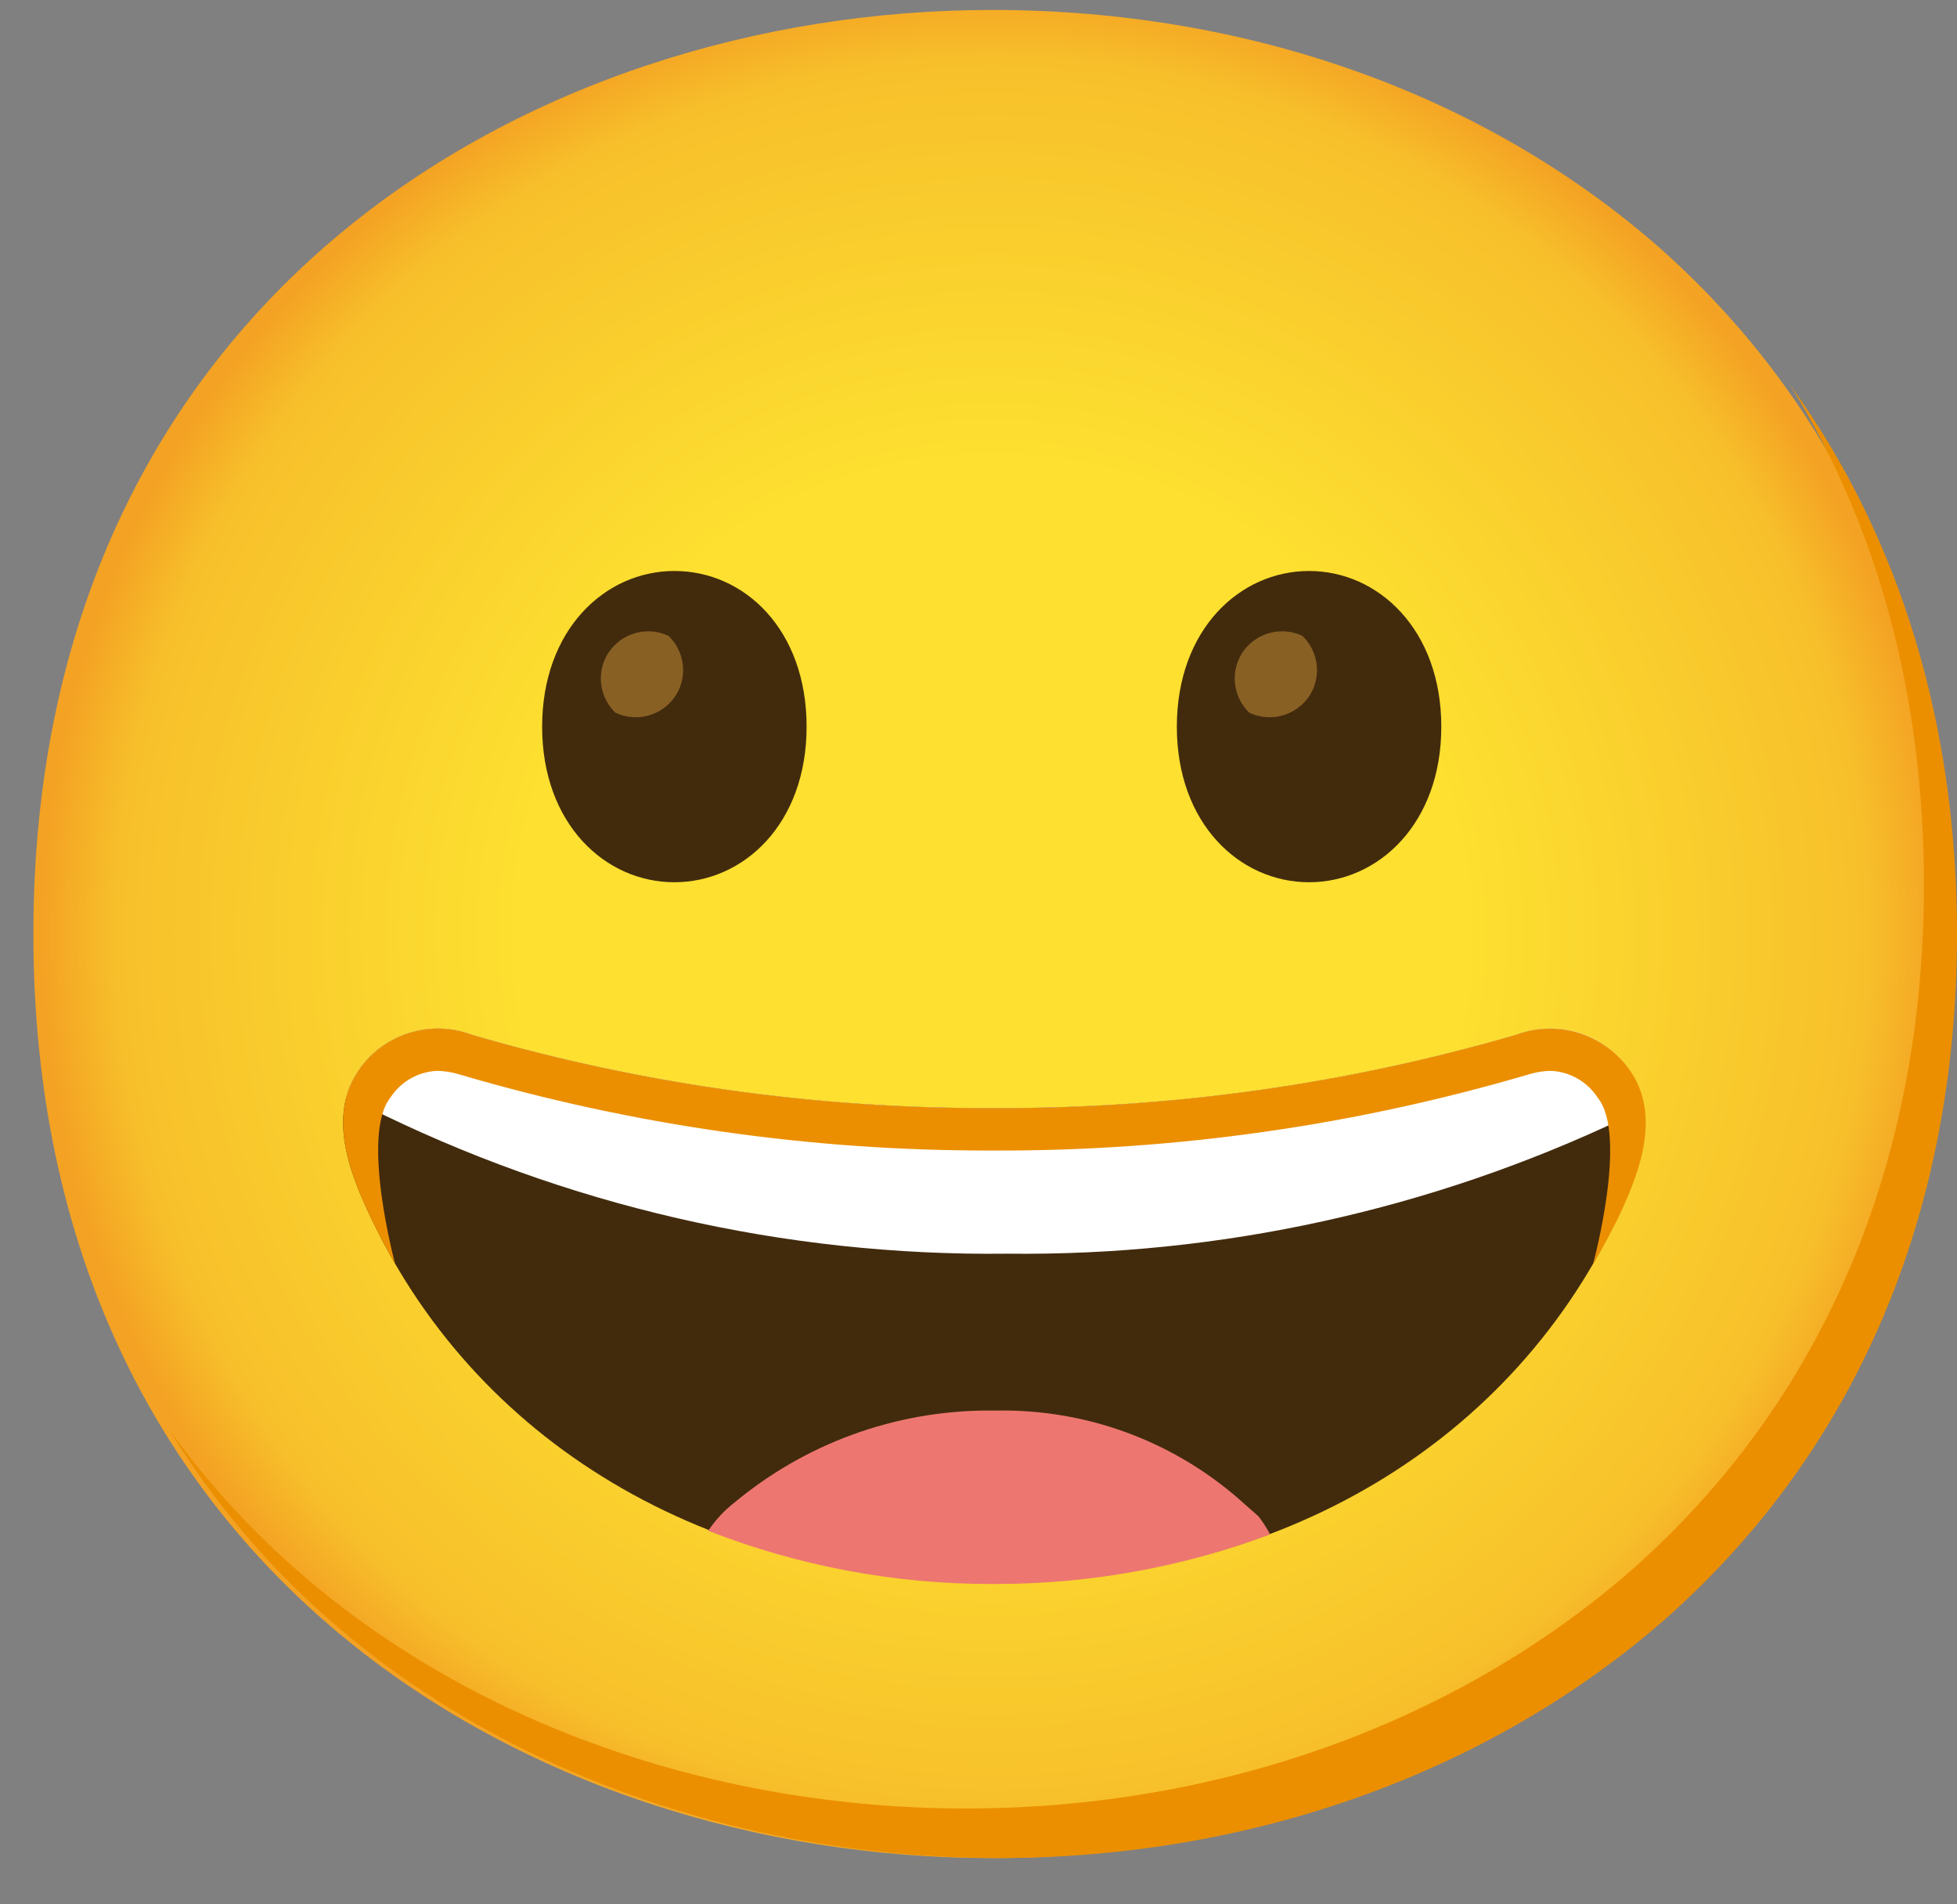 <svg width="37" height="36" viewBox="0 0 37 36" fill="none" xmlns="http://www.w3.org/2000/svg">
<rect x="0" y="0" width="37" height="36" fill="#808080" stroke="none"/>
<path d="M18.756 35.125C10.038 35.125 0.631 29.656 0.631 17.656C0.631 5.656 10.038 0.188 18.756 0.188C23.6 0.188 28.069 1.781 31.381 4.688C34.975 7.875 36.881 12.375 36.881 17.656C36.881 22.938 34.975 27.406 31.381 30.594C28.063 33.5 23.569 35.125 18.756 35.125Z" fill="url(#paint0_radial_2_11806)"/>
<path d="M12.75 10.794C11.441 10.794 10.25 11.9 10.25 13.738C10.25 15.575 11.441 16.678 12.75 16.678C14.062 16.678 15.25 15.572 15.25 13.738C15.25 11.903 14.075 10.794 12.75 10.794Z" fill="#422B0D"/>
<path d="M12.641 12.022C12.197 11.809 11.663 11.997 11.447 12.441C11.281 12.787 11.356 13.203 11.634 13.472C12.078 13.684 12.613 13.497 12.828 13.053C12.994 12.706 12.919 12.291 12.641 12.022Z" fill="#896024"/>
<path d="M24.75 10.794C23.441 10.794 22.25 11.9 22.25 13.738C22.25 15.575 23.441 16.678 24.75 16.678C26.059 16.678 27.25 15.572 27.25 13.738C27.25 11.903 26.059 10.794 24.75 10.794Z" fill="#422B0D"/>
<path d="M24.625 12.022C24.181 11.809 23.647 11.997 23.431 12.441C23.266 12.787 23.341 13.203 23.619 13.472C24.063 13.684 24.597 13.497 24.813 13.053C24.978 12.706 24.903 12.291 24.625 12.022Z" fill="#896024"/>
<path d="M33.841 7.272C35.506 9.959 36.375 13.159 36.375 16.719C36.375 22 34.469 26.469 30.875 29.656C27.563 32.562 23.063 34.188 18.25 34.188C12.606 34.188 6.688 31.891 3.194 27.019C6.556 32.538 12.881 35.125 18.875 35.125C23.688 35.125 28.188 33.5 31.5 30.594C35.094 27.406 37 22.938 37 17.656C37 13.675 35.916 10.137 33.841 7.272Z" fill="#EB8F00"/>
<path d="M30.897 20.381C30.459 19.591 29.509 19.244 28.666 19.562C25.459 20.497 22.134 20.962 18.794 20.947C15.453 20.962 12.128 20.497 8.922 19.562C8.081 19.244 7.131 19.587 6.694 20.375C6.269 21.159 6.575 22.069 6.935 22.853C8.941 27.259 13.363 29.897 18.769 29.913H18.819C24.225 29.913 28.647 27.259 30.656 22.853C31.013 22.062 31.322 21.166 30.897 20.381Z" fill="#422B0D"/>
<path d="M23.797 28.669C23.681 28.562 23.563 28.466 23.444 28.356C22.169 27.234 20.519 26.631 18.819 26.666C17.069 26.637 15.366 27.219 14 28.312C13.881 28.409 13.756 28.503 13.641 28.625C13.525 28.747 13.463 28.834 13.388 28.938C15.106 29.609 16.938 29.953 18.785 29.944H18.835C20.603 29.944 22.356 29.628 24.013 29.006C23.95 28.887 23.878 28.775 23.797 28.669Z" fill="#ED7770"/>
<path d="M28.666 19.562C25.46 20.497 22.135 20.962 18.794 20.947C15.453 20.962 12.128 20.497 8.922 19.562C8.082 19.244 7.132 19.587 6.694 20.375C6.632 20.494 6.582 20.619 6.55 20.747C6.653 20.8 6.772 20.853 6.913 20.909C10.675 22.794 14.835 23.75 19.041 23.7C23.075 23.747 27.063 22.869 30.706 21.137C30.853 21.075 30.975 21.016 31.085 20.959C31.06 20.756 30.994 20.556 30.897 20.375C30.46 19.587 29.51 19.241 28.666 19.562Z" fill="white"/>
<path d="M30.91 20.384C30.466 19.594 29.513 19.244 28.663 19.562C25.456 20.497 22.131 20.962 18.794 20.947C15.453 20.962 12.128 20.497 8.922 19.562C8.081 19.244 7.131 19.587 6.694 20.375C6.269 21.159 6.575 22.069 6.935 22.853C7.094 23.206 7.272 23.553 7.469 23.887C7.469 23.887 6.813 21.456 7.381 20.75C7.575 20.45 7.9 20.262 8.256 20.244C8.403 20.244 8.547 20.269 8.688 20.312C11.95 21.272 15.335 21.756 18.738 21.75H18.847C22.25 21.756 25.634 21.272 28.897 20.312C29.038 20.269 29.181 20.244 29.328 20.244C29.684 20.262 30.013 20.45 30.206 20.75C30.785 21.456 30.119 23.897 30.119 23.897C30.313 23.562 30.506 23.219 30.669 22.863C31.025 22.078 31.334 21.172 30.91 20.384Z" fill="#EB8F00"/>
<defs>
<radialGradient id="paint0_radial_2_11806" cx="0" cy="0" r="1" gradientUnits="userSpaceOnUse" gradientTransform="translate(18.756 17.656) scale(17.8)">
<stop offset="0.5" stop-color="#FDE030"/>
<stop offset="0.92" stop-color="#F7C02B"/>
<stop offset="1" stop-color="#F4A223"/>
</radialGradient>
</defs>
</svg>
